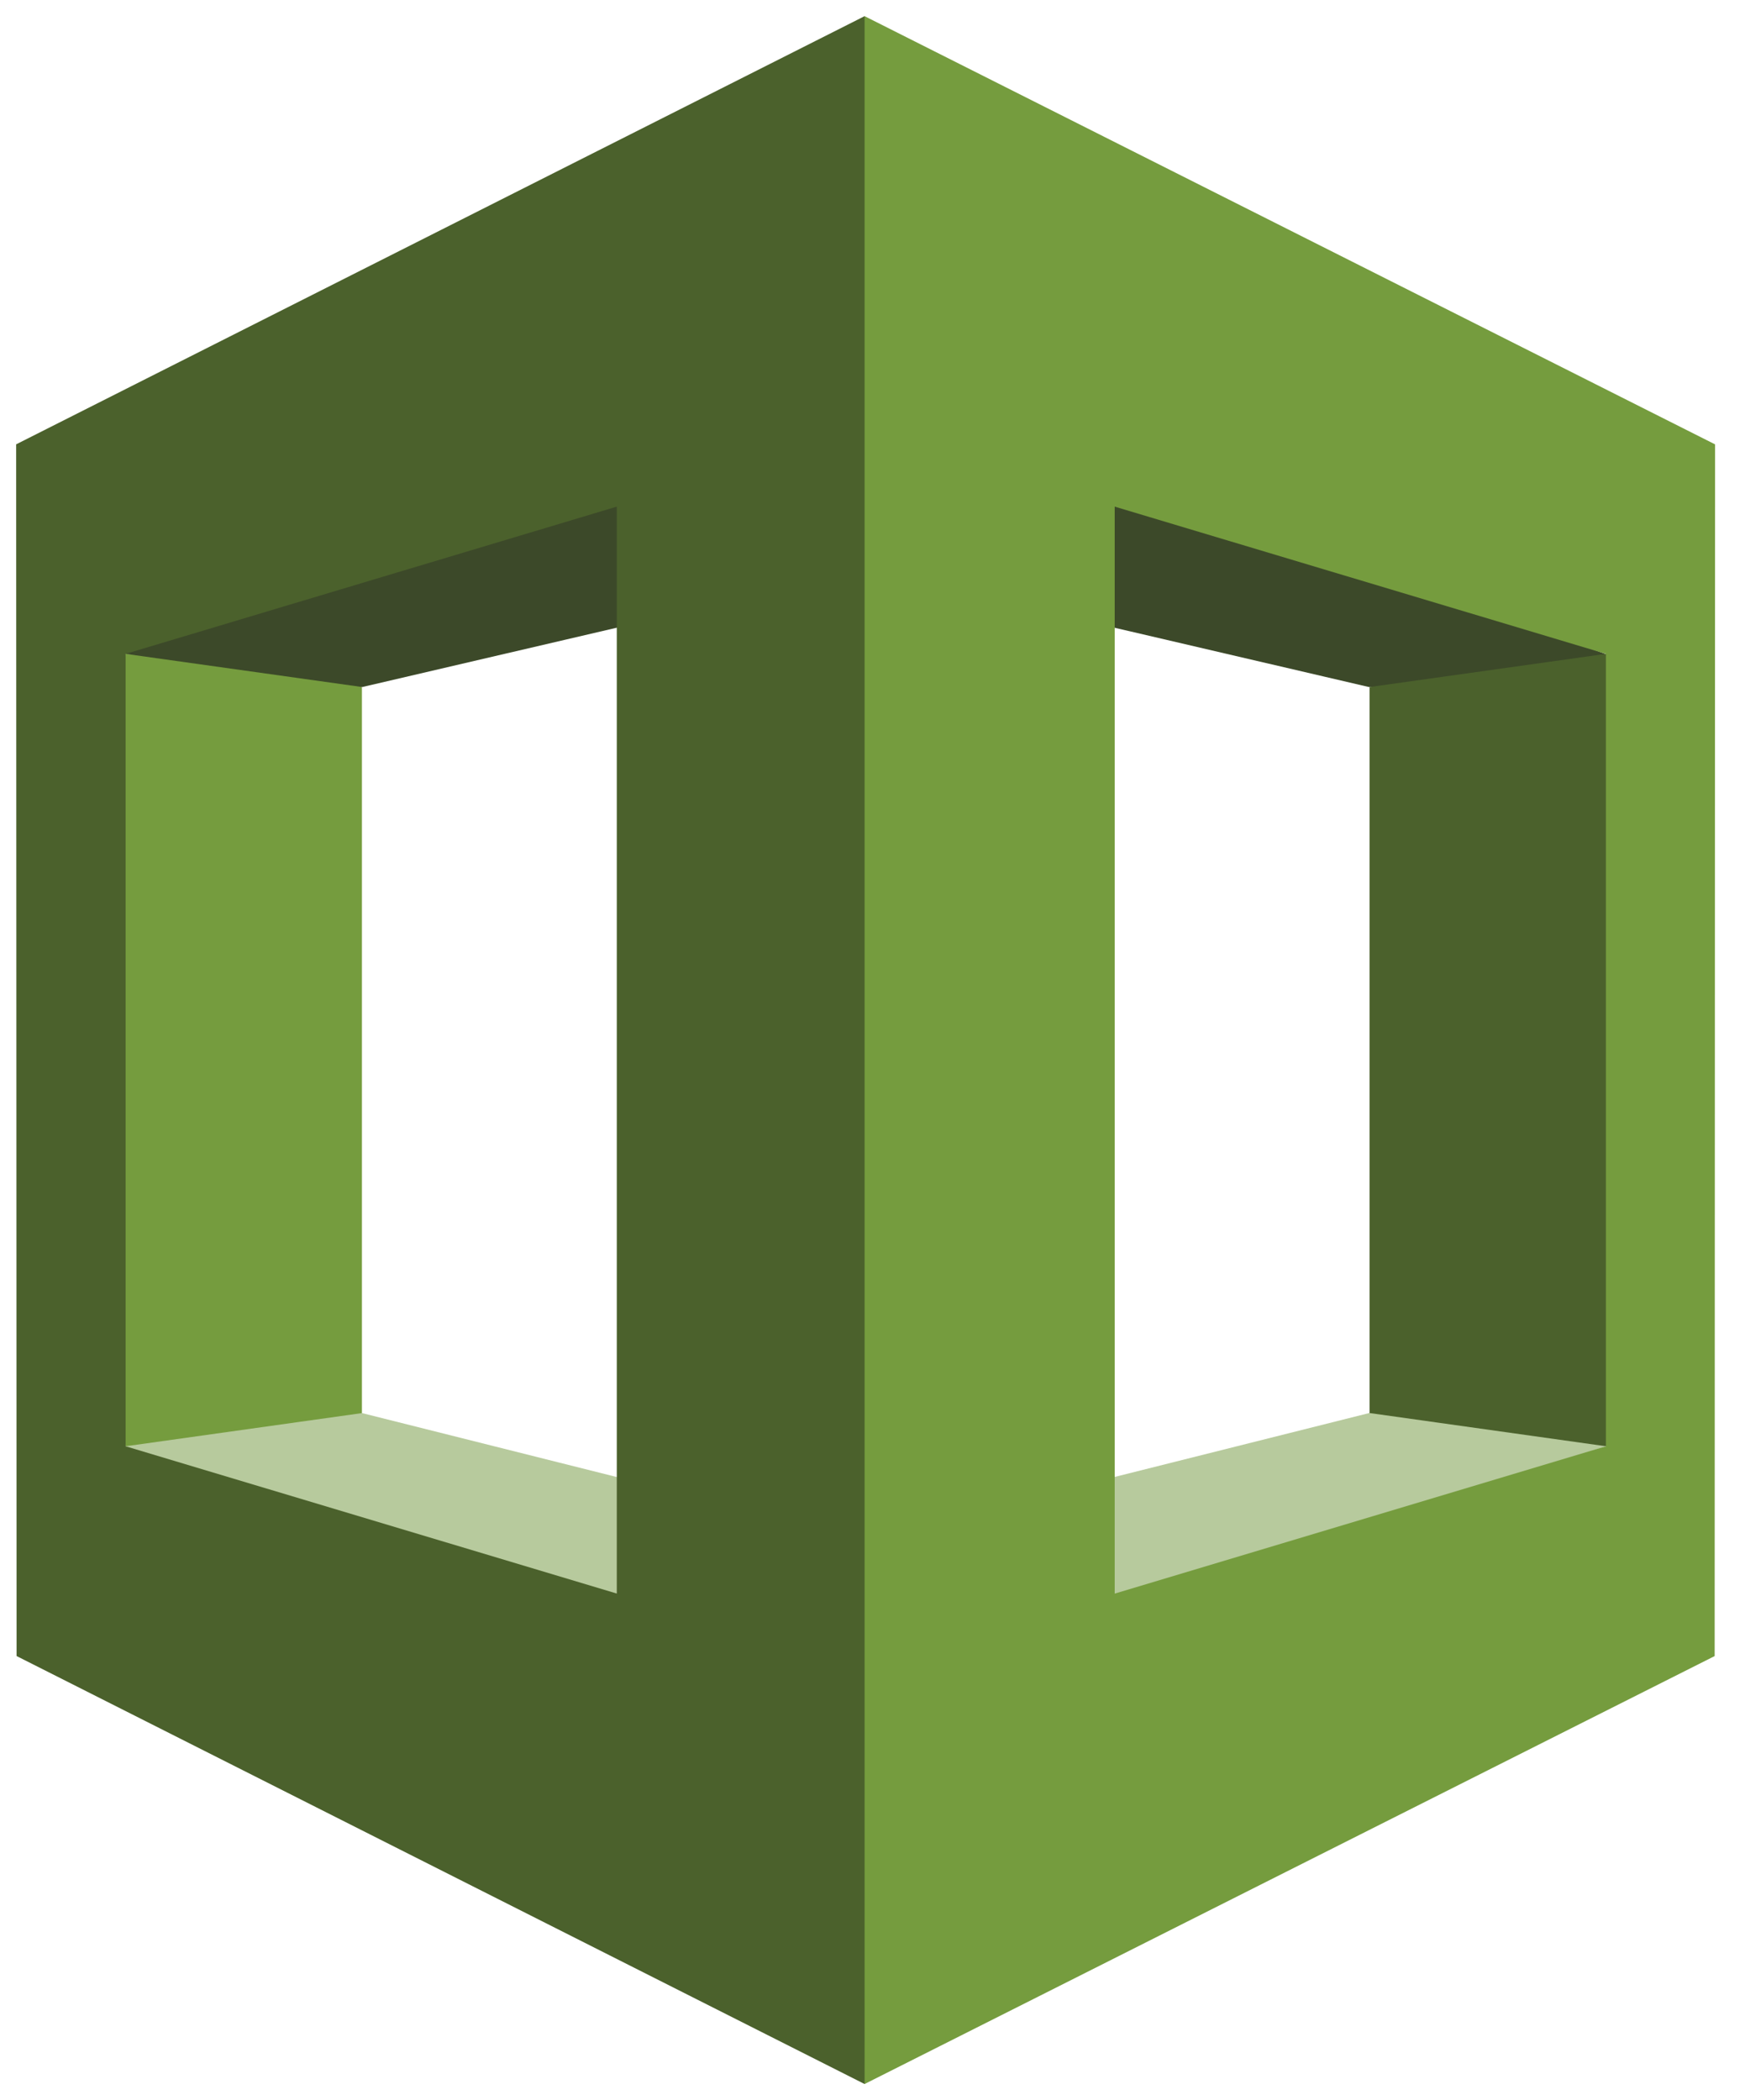 <svg xmlns="http://www.w3.org/2000/svg" xmlns:xlink="http://www.w3.org/1999/xlink" viewBox="0 0 54 65" fill="#fff" fill-rule="evenodd" stroke="#000" stroke-linecap="round" stroke-linejoin="round"><style><![CDATA[.B{fill-rule:nonzero}]]></style><use xlink:href="#A" x=".5" y=".5"/><symbol id="A" overflow="visible"><g stroke="none"><g fill="#b7ca9d" class="B"><path d="M3.387 44.262l.447.507 22.573 6.4.102-3.966-15.8-3.967-.774-.28-6.54 1.307"/><path d="M49.187 44.262l-23.053 7.695-.07-4.755 15.8-3.967.7-.775 6.624 1.803"/></g><path d="M26.064 17.08l15.8 3.684 6.953-.33.36-.697-22.026-7.93-1.095 5.27" fill="#3c4929" class="B"/><path d="M10.7 43.235l-7.313 1.027-.204-.76V20.536l.204-.8 6.608.5.705.536v22.47" fill="#759c3e" class="B"/><path d="M26.509 17.08l-15.8 3.684-7.322-1.027.276-.433 22.744-6.474.102 4.248" fill="#3c4929" class="B"/><path d="M26.255 0L0 13.252.013 50.754 26.255 64l.4-.594V.77zm-7.668 48.82l-15.2-4.558V19.737l15.2-4.557zm23.295-5.587l7.313 1.028.4-.725V20.434l-.4-.697-7.313 1.027v22.47" fill="#4b612c" class="B"/><path d="M26.255 64l26.306-13.245.013-37.502L26.255 0zm7.74-48.82l15.2 4.557v24.525l-15.2 4.56z" fill="#759c3e" class="B"/></g></symbol></svg>